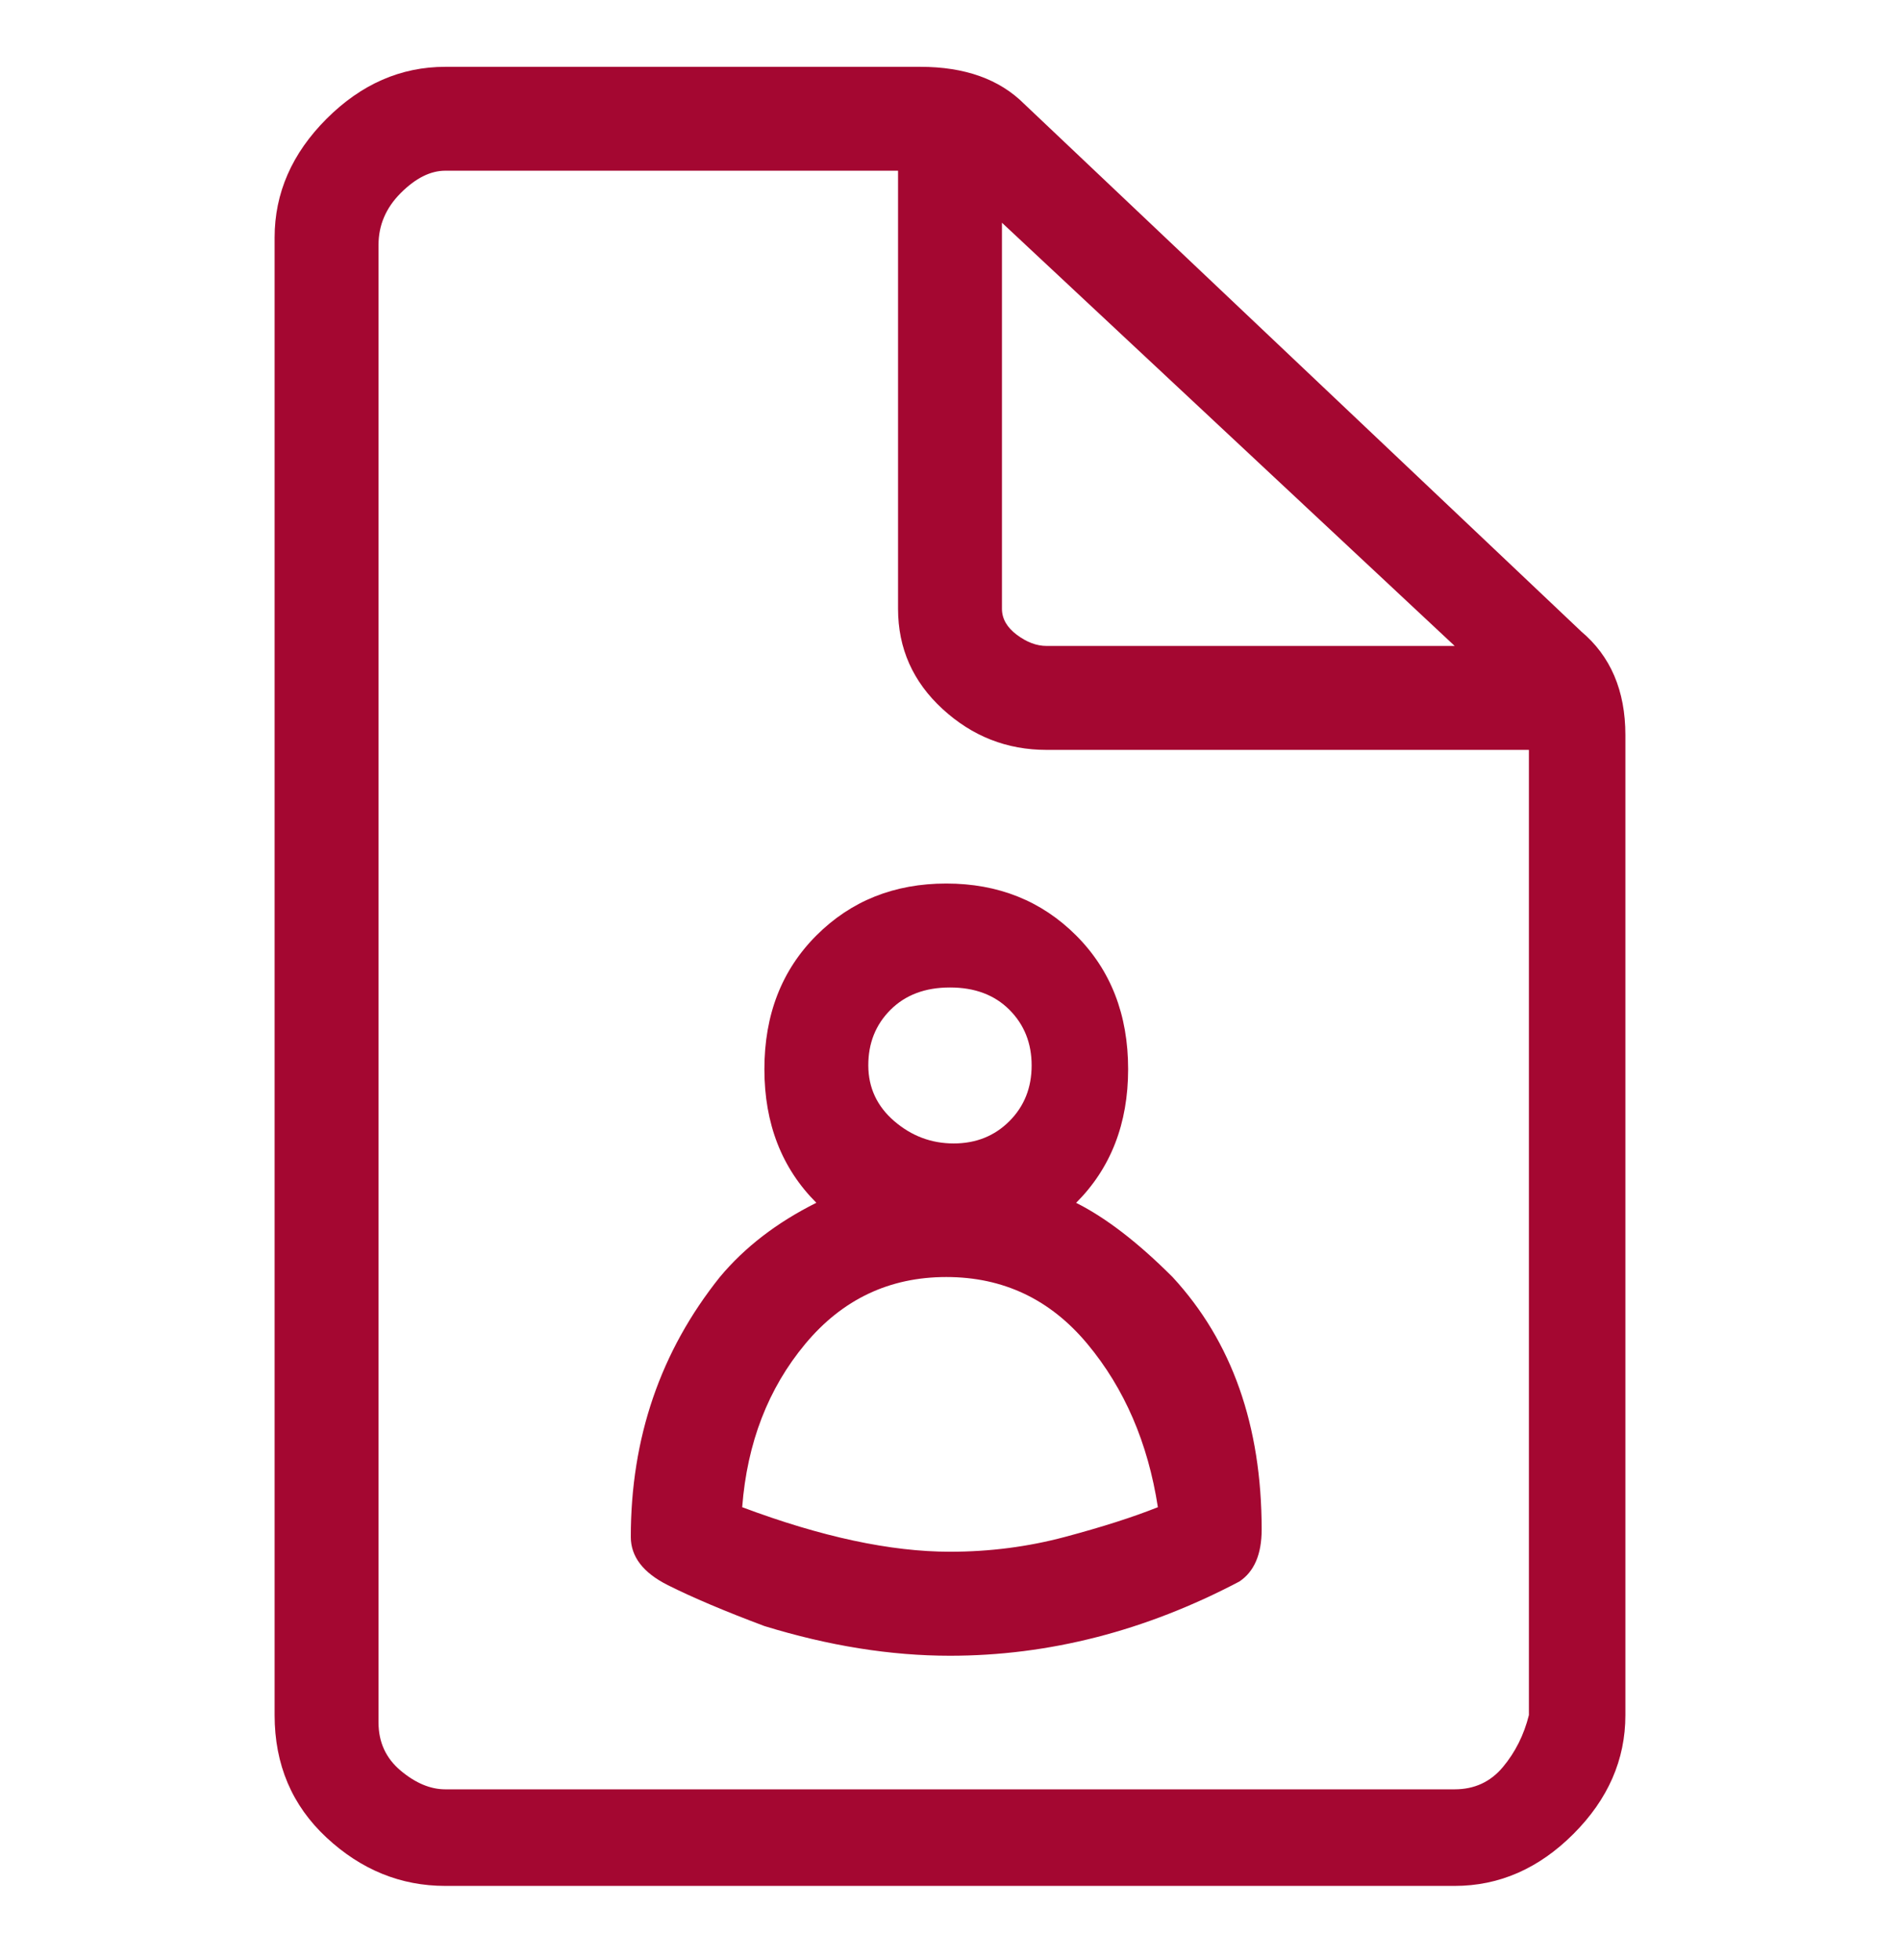 <svg width="32" height="33" viewBox="0 0 32 33" fill="none" xmlns="http://www.w3.org/2000/svg">
<path d="M18.125 20.25C18.708 19.667 19 18.917 19 18C19 17.083 18.708 16.333 18.125 15.75C17.542 15.167 16.812 14.875 15.937 14.875C15.062 14.875 14.332 15.167 13.749 15.75C13.166 16.333 12.874 17.083 12.874 18C12.874 18.917 13.166 19.667 13.749 20.25C13.082 20.583 12.541 21 12.124 21.5C11.124 22.75 10.624 24.208 10.624 25.875C10.624 26.208 10.832 26.479 11.249 26.688C11.666 26.897 12.207 27.126 12.874 27.376C13.957 27.709 14.999 27.876 15.999 27.876C17.666 27.876 19.291 27.459 20.874 26.626C21.124 26.459 21.249 26.168 21.249 25.751C21.249 24.001 20.749 22.584 19.749 21.501C19.166 20.918 18.624 20.501 18.124 20.251L18.125 20.25ZM16 16.625C16.417 16.625 16.75 16.75 17 17C17.25 17.25 17.375 17.563 17.375 17.938C17.375 18.313 17.25 18.626 17 18.876C16.75 19.126 16.437 19.251 16.062 19.251C15.687 19.251 15.353 19.126 15.062 18.876C14.771 18.626 14.625 18.313 14.624 17.938C14.623 17.563 14.748 17.25 14.999 17C15.25 16.75 15.583 16.625 15.999 16.625H16ZM16 26.125C15 26.125 13.833 25.875 12.5 25.375C12.583 24.292 12.938 23.375 13.563 22.625C14.188 21.875 14.98 21.5 15.938 21.5C16.896 21.5 17.688 21.875 18.313 22.625C18.938 23.375 19.334 24.292 19.501 25.375C19.084 25.542 18.563 25.708 17.938 25.875C17.313 26.042 16.667 26.125 16 26.125ZM26.625 10.625L17.25 1.75C16.833 1.333 16.25 1.125 15.5 1.125H7.5C6.75 1.125 6.083 1.417 5.5 2C4.917 2.583 4.625 3.25 4.625 4V28.875C4.625 29.708 4.917 30.396 5.5 30.938C6.083 31.48 6.75 31.751 7.5 31.751H24.5C25.25 31.751 25.917 31.459 26.5 30.876C27.083 30.293 27.375 29.626 27.375 28.876V12.376C27.375 11.626 27.125 11.043 26.625 10.626V10.625ZM16.875 3.75L24.5 10.875H17.625C17.458 10.875 17.292 10.812 17.125 10.687C16.958 10.562 16.875 10.416 16.875 10.249V3.749V3.75ZM24.5 30.125H7.5C7.25 30.125 7 30.021 6.75 29.812C6.5 29.603 6.375 29.332 6.375 28.999V4.124C6.375 3.791 6.5 3.499 6.75 3.249C7 2.999 7.25 2.874 7.5 2.874H15.125V10.249C15.125 10.916 15.375 11.478 15.875 11.937C16.375 12.396 16.958 12.625 17.625 12.625H25.75V28.875C25.667 29.208 25.521 29.5 25.312 29.75C25.103 30 24.832 30.125 24.499 30.125H24.5Z" fill="#A40731"/>
</svg>

